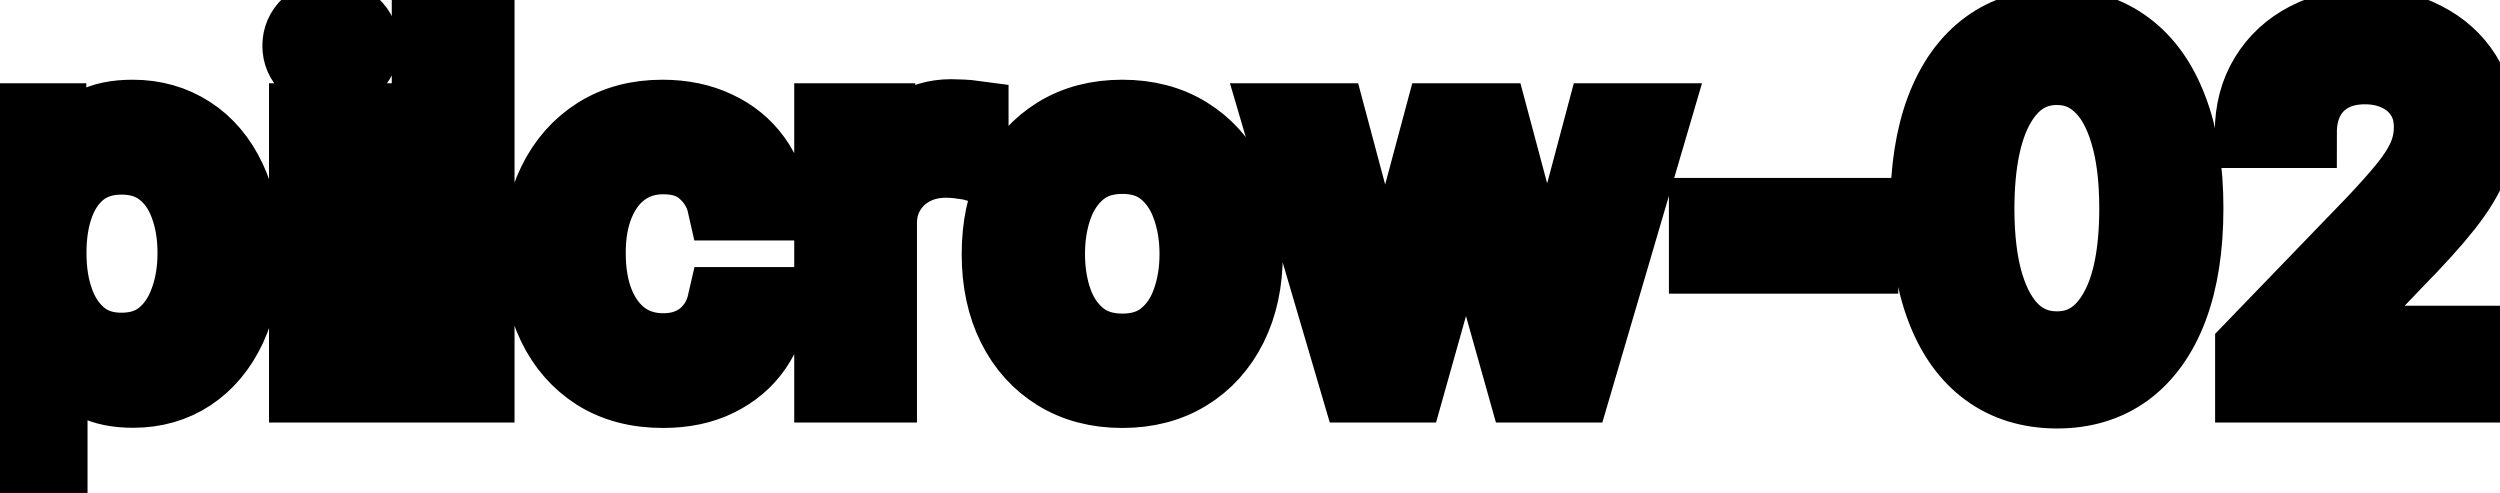 <svg viewBox="0 0 71 14" fill="none" stroke-width="2" stroke="currentColor" aria-hidden="true">
  <path d="M-0.001 13.864V3.364H1.451V4.602H1.575C1.661 4.442 1.786 4.259 1.948 4.05C2.111 3.841 2.336 3.659 2.624 3.503C2.913 3.344 3.294 3.264 3.768 3.264C4.384 3.264 4.934 3.42 5.418 3.732C5.902 4.043 6.282 4.492 6.557 5.079C6.835 5.665 6.974 6.371 6.974 7.197C6.974 8.022 6.837 8.73 6.562 9.32C6.287 9.906 5.909 10.359 5.428 10.677C4.948 10.992 4.399 11.149 3.783 11.149C3.319 11.149 2.939 11.071 2.644 10.915C2.353 10.76 2.124 10.577 1.958 10.369C1.792 10.16 1.665 9.974 1.575 9.812H1.486V13.864H-0.001ZM1.456 7.182C1.456 7.719 1.534 8.189 1.69 8.594C1.845 8.998 2.071 9.315 2.366 9.543C2.661 9.769 3.022 9.881 3.45 9.881C3.894 9.881 4.265 9.764 4.563 9.528C4.862 9.29 5.087 8.967 5.239 8.559C5.395 8.151 5.473 7.692 5.473 7.182C5.473 6.678 5.397 6.226 5.244 5.825C5.095 5.424 4.87 5.107 4.568 4.875C4.27 4.643 3.897 4.527 3.45 4.527C3.019 4.527 2.654 4.638 2.356 4.86C2.061 5.082 1.837 5.392 1.685 5.79C1.532 6.188 1.456 6.652 1.456 7.182ZM8.64 11V3.364H10.126V11H8.64ZM9.391 2.185C9.132 2.185 8.91 2.099 8.724 1.927C8.542 1.751 8.451 1.542 8.451 1.3C8.451 1.055 8.542 0.846 8.724 0.674C8.91 0.498 9.132 0.411 9.391 0.411C9.649 0.411 9.87 0.498 10.052 0.674C10.238 0.846 10.33 1.055 10.33 1.3C10.33 1.542 10.238 1.751 10.052 1.927C9.87 2.099 9.649 2.185 9.391 2.185ZM13.613 0.818V11H12.126V0.818H13.613ZM18.829 11.154C18.09 11.154 17.454 10.987 16.92 10.652C16.39 10.314 15.982 9.848 15.697 9.255C15.412 8.662 15.27 7.982 15.27 7.217C15.27 6.441 15.415 5.757 15.707 5.163C15.999 4.567 16.41 4.101 16.94 3.766C17.47 3.432 18.095 3.264 18.814 3.264C19.394 3.264 19.911 3.372 20.365 3.587C20.82 3.799 21.186 4.098 21.464 4.482C21.746 4.867 21.913 5.316 21.966 5.83H20.52C20.44 5.472 20.258 5.163 19.973 4.905C19.691 4.646 19.313 4.517 18.839 4.517C18.425 4.517 18.062 4.626 17.75 4.845C17.442 5.061 17.202 5.369 17.029 5.77C16.857 6.168 16.771 6.638 16.771 7.182C16.771 7.739 16.855 8.219 17.024 8.624C17.194 9.028 17.432 9.341 17.74 9.563C18.052 9.785 18.418 9.896 18.839 9.896C19.121 9.896 19.376 9.845 19.605 9.742C19.837 9.636 20.031 9.485 20.186 9.29C20.346 9.094 20.457 8.859 20.52 8.584H21.966C21.913 9.078 21.753 9.518 21.484 9.906C21.216 10.294 20.856 10.599 20.405 10.821C19.958 11.043 19.432 11.154 18.829 11.154ZM23.556 11V3.364H24.993V4.577H25.072C25.212 4.166 25.457 3.843 25.808 3.607C26.163 3.369 26.564 3.249 27.011 3.249C27.104 3.249 27.213 3.253 27.339 3.259C27.469 3.266 27.57 3.274 27.643 3.284V4.706C27.583 4.689 27.477 4.671 27.324 4.651C27.172 4.628 27.02 4.616 26.867 4.616C26.516 4.616 26.203 4.691 25.927 4.84C25.656 4.986 25.44 5.19 25.281 5.452C25.122 5.71 25.042 6.005 25.042 6.337V11H23.556ZM31.872 11.154C31.156 11.154 30.532 10.99 29.998 10.662C29.464 10.334 29.05 9.875 28.755 9.285C28.46 8.695 28.312 8.005 28.312 7.217C28.312 6.424 28.46 5.732 28.755 5.138C29.05 4.545 29.464 4.085 29.998 3.756C30.532 3.428 31.156 3.264 31.872 3.264C32.588 3.264 33.213 3.428 33.746 3.756C34.28 4.085 34.694 4.545 34.989 5.138C35.284 5.732 35.432 6.424 35.432 7.217C35.432 8.005 35.284 8.695 34.989 9.285C34.694 9.875 34.28 10.334 33.746 10.662C33.213 10.99 32.588 11.154 31.872 11.154ZM31.877 9.906C32.341 9.906 32.726 9.784 33.031 9.538C33.336 9.293 33.561 8.967 33.707 8.559C33.856 8.151 33.93 7.702 33.93 7.212C33.93 6.724 33.856 6.277 33.707 5.869C33.561 5.458 33.336 5.129 33.031 4.88C32.726 4.631 32.341 4.507 31.877 4.507C31.41 4.507 31.022 4.631 30.714 4.88C30.409 5.129 30.182 5.458 30.033 5.869C29.887 6.277 29.814 6.724 29.814 7.212C29.814 7.702 29.887 8.151 30.033 8.559C30.182 8.967 30.409 9.293 30.714 9.538C31.022 9.784 31.41 9.906 31.877 9.906ZM38.514 11L36.267 3.364H37.803L39.3 8.972H39.374L40.876 3.364H42.412L43.903 8.947H43.978L45.465 3.364H47.001L44.758 11H43.242L41.691 5.487H41.577L40.026 11H38.514ZM52.911 6.053V7.341H48.397V6.053H52.911ZM58.417 11.169C57.631 11.166 56.96 10.959 56.403 10.548C55.846 10.137 55.42 9.538 55.126 8.753C54.831 7.967 54.683 7.021 54.683 5.914C54.683 4.81 54.831 3.867 55.126 3.085C55.424 2.303 55.851 1.706 56.408 1.295C56.968 0.884 57.638 0.679 58.417 0.679C59.196 0.679 59.864 0.886 60.42 1.3C60.977 1.711 61.403 2.308 61.698 3.09C61.996 3.869 62.145 4.81 62.145 5.914C62.145 7.024 61.998 7.972 61.703 8.758C61.408 9.54 60.982 10.138 60.425 10.553C59.868 10.963 59.199 11.169 58.417 11.169ZM58.417 9.842C59.106 9.842 59.645 9.505 60.032 8.832C60.424 8.16 60.619 7.187 60.619 5.914C60.619 5.069 60.53 4.355 60.351 3.771C60.175 3.185 59.922 2.741 59.59 2.439C59.262 2.134 58.871 1.982 58.417 1.982C57.731 1.982 57.192 2.32 56.801 2.996C56.41 3.672 56.213 4.645 56.209 5.914C56.209 6.763 56.297 7.48 56.473 8.067C56.652 8.65 56.905 9.093 57.233 9.394C57.562 9.692 57.956 9.842 58.417 9.842ZM63.909 11V9.886L67.354 6.317C67.722 5.929 68.026 5.589 68.264 5.298C68.506 5.003 68.687 4.723 68.806 4.457C68.925 4.192 68.985 3.911 68.985 3.612C68.985 3.274 68.906 2.982 68.746 2.737C68.587 2.489 68.37 2.298 68.095 2.165C67.82 2.03 67.51 1.962 67.165 1.962C66.801 1.962 66.483 2.036 66.211 2.185C65.939 2.335 65.73 2.545 65.585 2.817C65.439 3.089 65.366 3.407 65.366 3.771H63.899C63.899 3.152 64.042 2.61 64.327 2.146C64.612 1.682 65.003 1.322 65.5 1.067C65.997 0.808 66.562 0.679 67.195 0.679C67.835 0.679 68.398 0.807 68.886 1.062C69.376 1.314 69.759 1.658 70.034 2.096C70.309 2.53 70.447 3.021 70.447 3.567C70.447 3.945 70.376 4.315 70.233 4.676C70.094 5.037 69.85 5.44 69.502 5.884C69.154 6.325 68.67 6.86 68.05 7.49L66.027 9.608V9.683H70.611V11H63.909Z" fill="black"/>
</svg>

